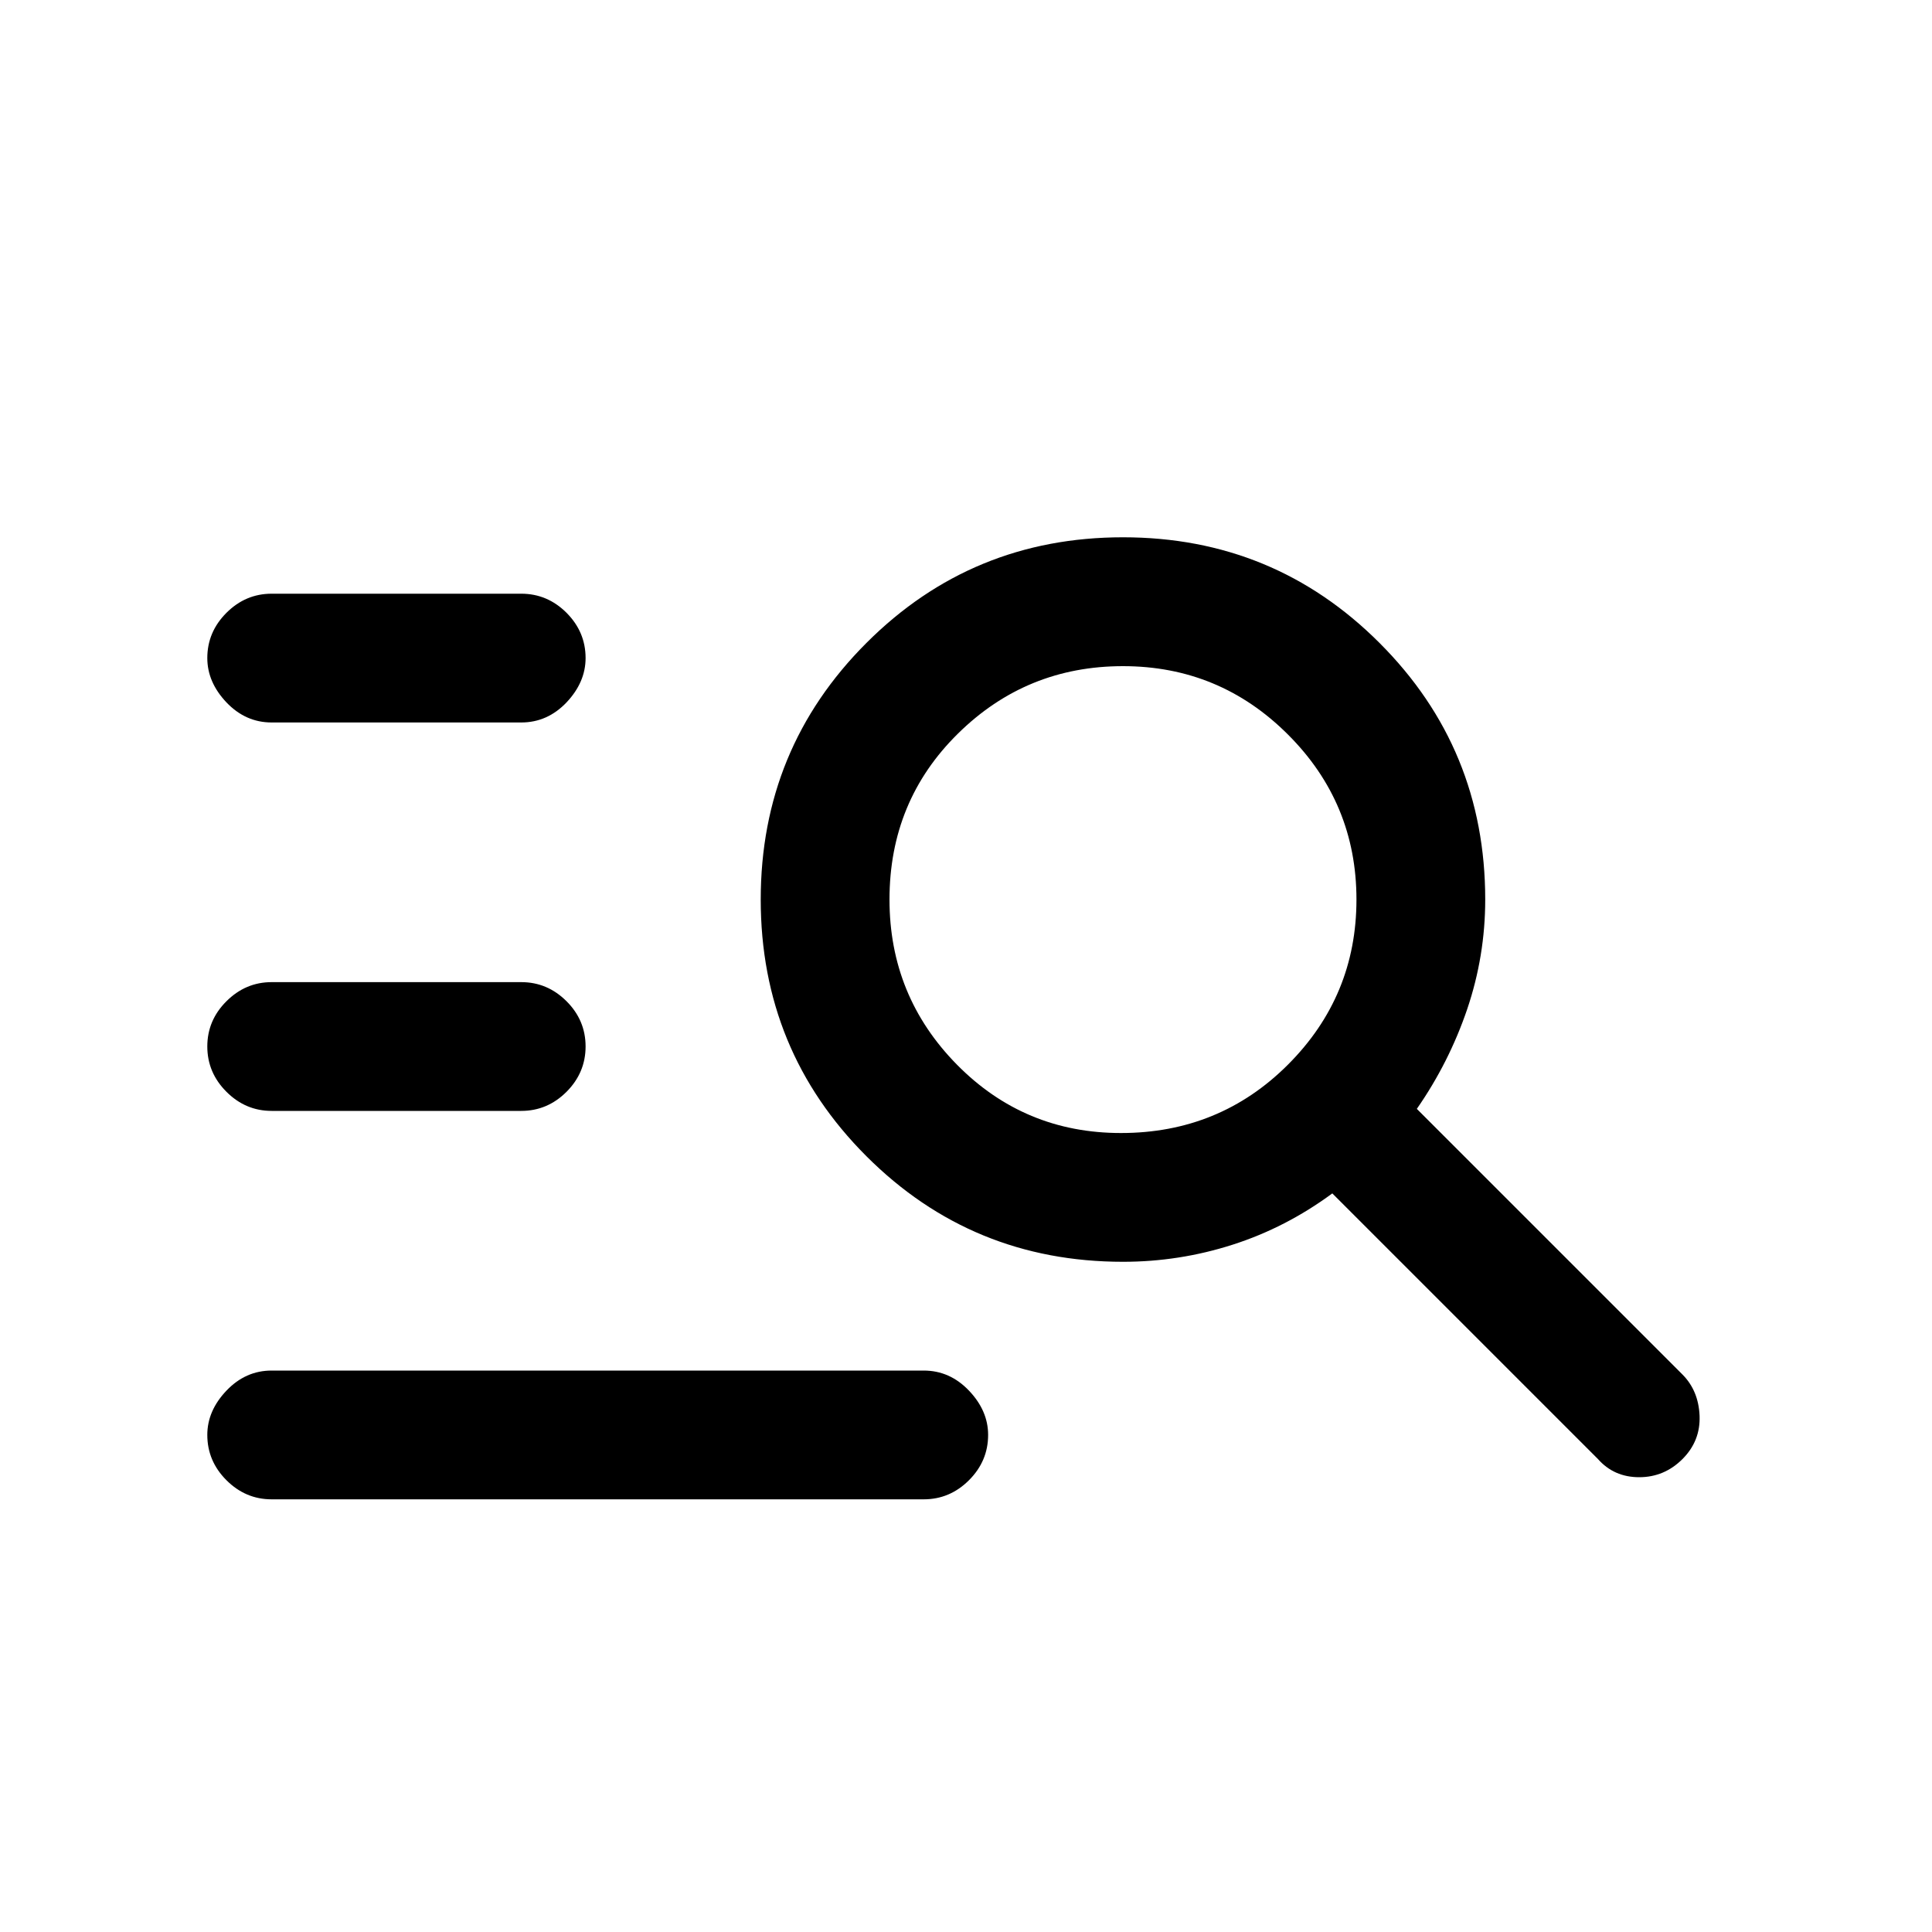 <svg xmlns="http://www.w3.org/2000/svg" height="20" width="20"><path d="M2.812 7.479Q2.542 7.479 2.344 7.271Q2.146 7.062 2.146 6.812Q2.146 6.542 2.344 6.344Q2.542 6.146 2.812 6.146H5.396Q5.667 6.146 5.865 6.344Q6.062 6.542 6.062 6.812Q6.062 7.062 5.865 7.271Q5.667 7.479 5.396 7.479ZM2.812 11.5Q2.542 11.5 2.344 11.302Q2.146 11.104 2.146 10.833Q2.146 10.562 2.344 10.365Q2.542 10.167 2.812 10.167H5.396Q5.667 10.167 5.865 10.365Q6.062 10.562 6.062 10.833Q6.062 11.104 5.865 11.302Q5.667 11.5 5.396 11.5ZM16.542 15.104 13.792 12.354Q13.312 12.708 12.76 12.885Q12.208 13.062 11.625 13.062Q10.062 13.062 8.969 11.969Q7.875 10.875 7.875 9.312Q7.875 7.75 8.969 6.656Q10.062 5.562 11.625 5.562Q13.188 5.562 14.281 6.656Q15.375 7.75 15.375 9.312Q15.375 9.896 15.188 10.448Q15 11 14.667 11.479L17.417 14.229Q17.583 14.396 17.594 14.656Q17.604 14.917 17.417 15.104Q17.229 15.292 16.969 15.292Q16.708 15.292 16.542 15.104ZM11.604 11.729Q12.625 11.729 13.333 11.021Q14.042 10.312 14.042 9.312Q14.042 8.312 13.333 7.604Q12.625 6.896 11.625 6.896Q10.625 6.896 9.917 7.594Q9.208 8.292 9.208 9.312Q9.208 10.312 9.906 11.021Q10.604 11.729 11.604 11.729ZM2.812 15.521Q2.542 15.521 2.344 15.323Q2.146 15.125 2.146 14.854Q2.146 14.604 2.344 14.396Q2.542 14.188 2.812 14.188H9.562Q9.833 14.188 10.031 14.396Q10.229 14.604 10.229 14.854Q10.229 15.125 10.031 15.323Q9.833 15.521 9.562 15.521Z"/></svg>